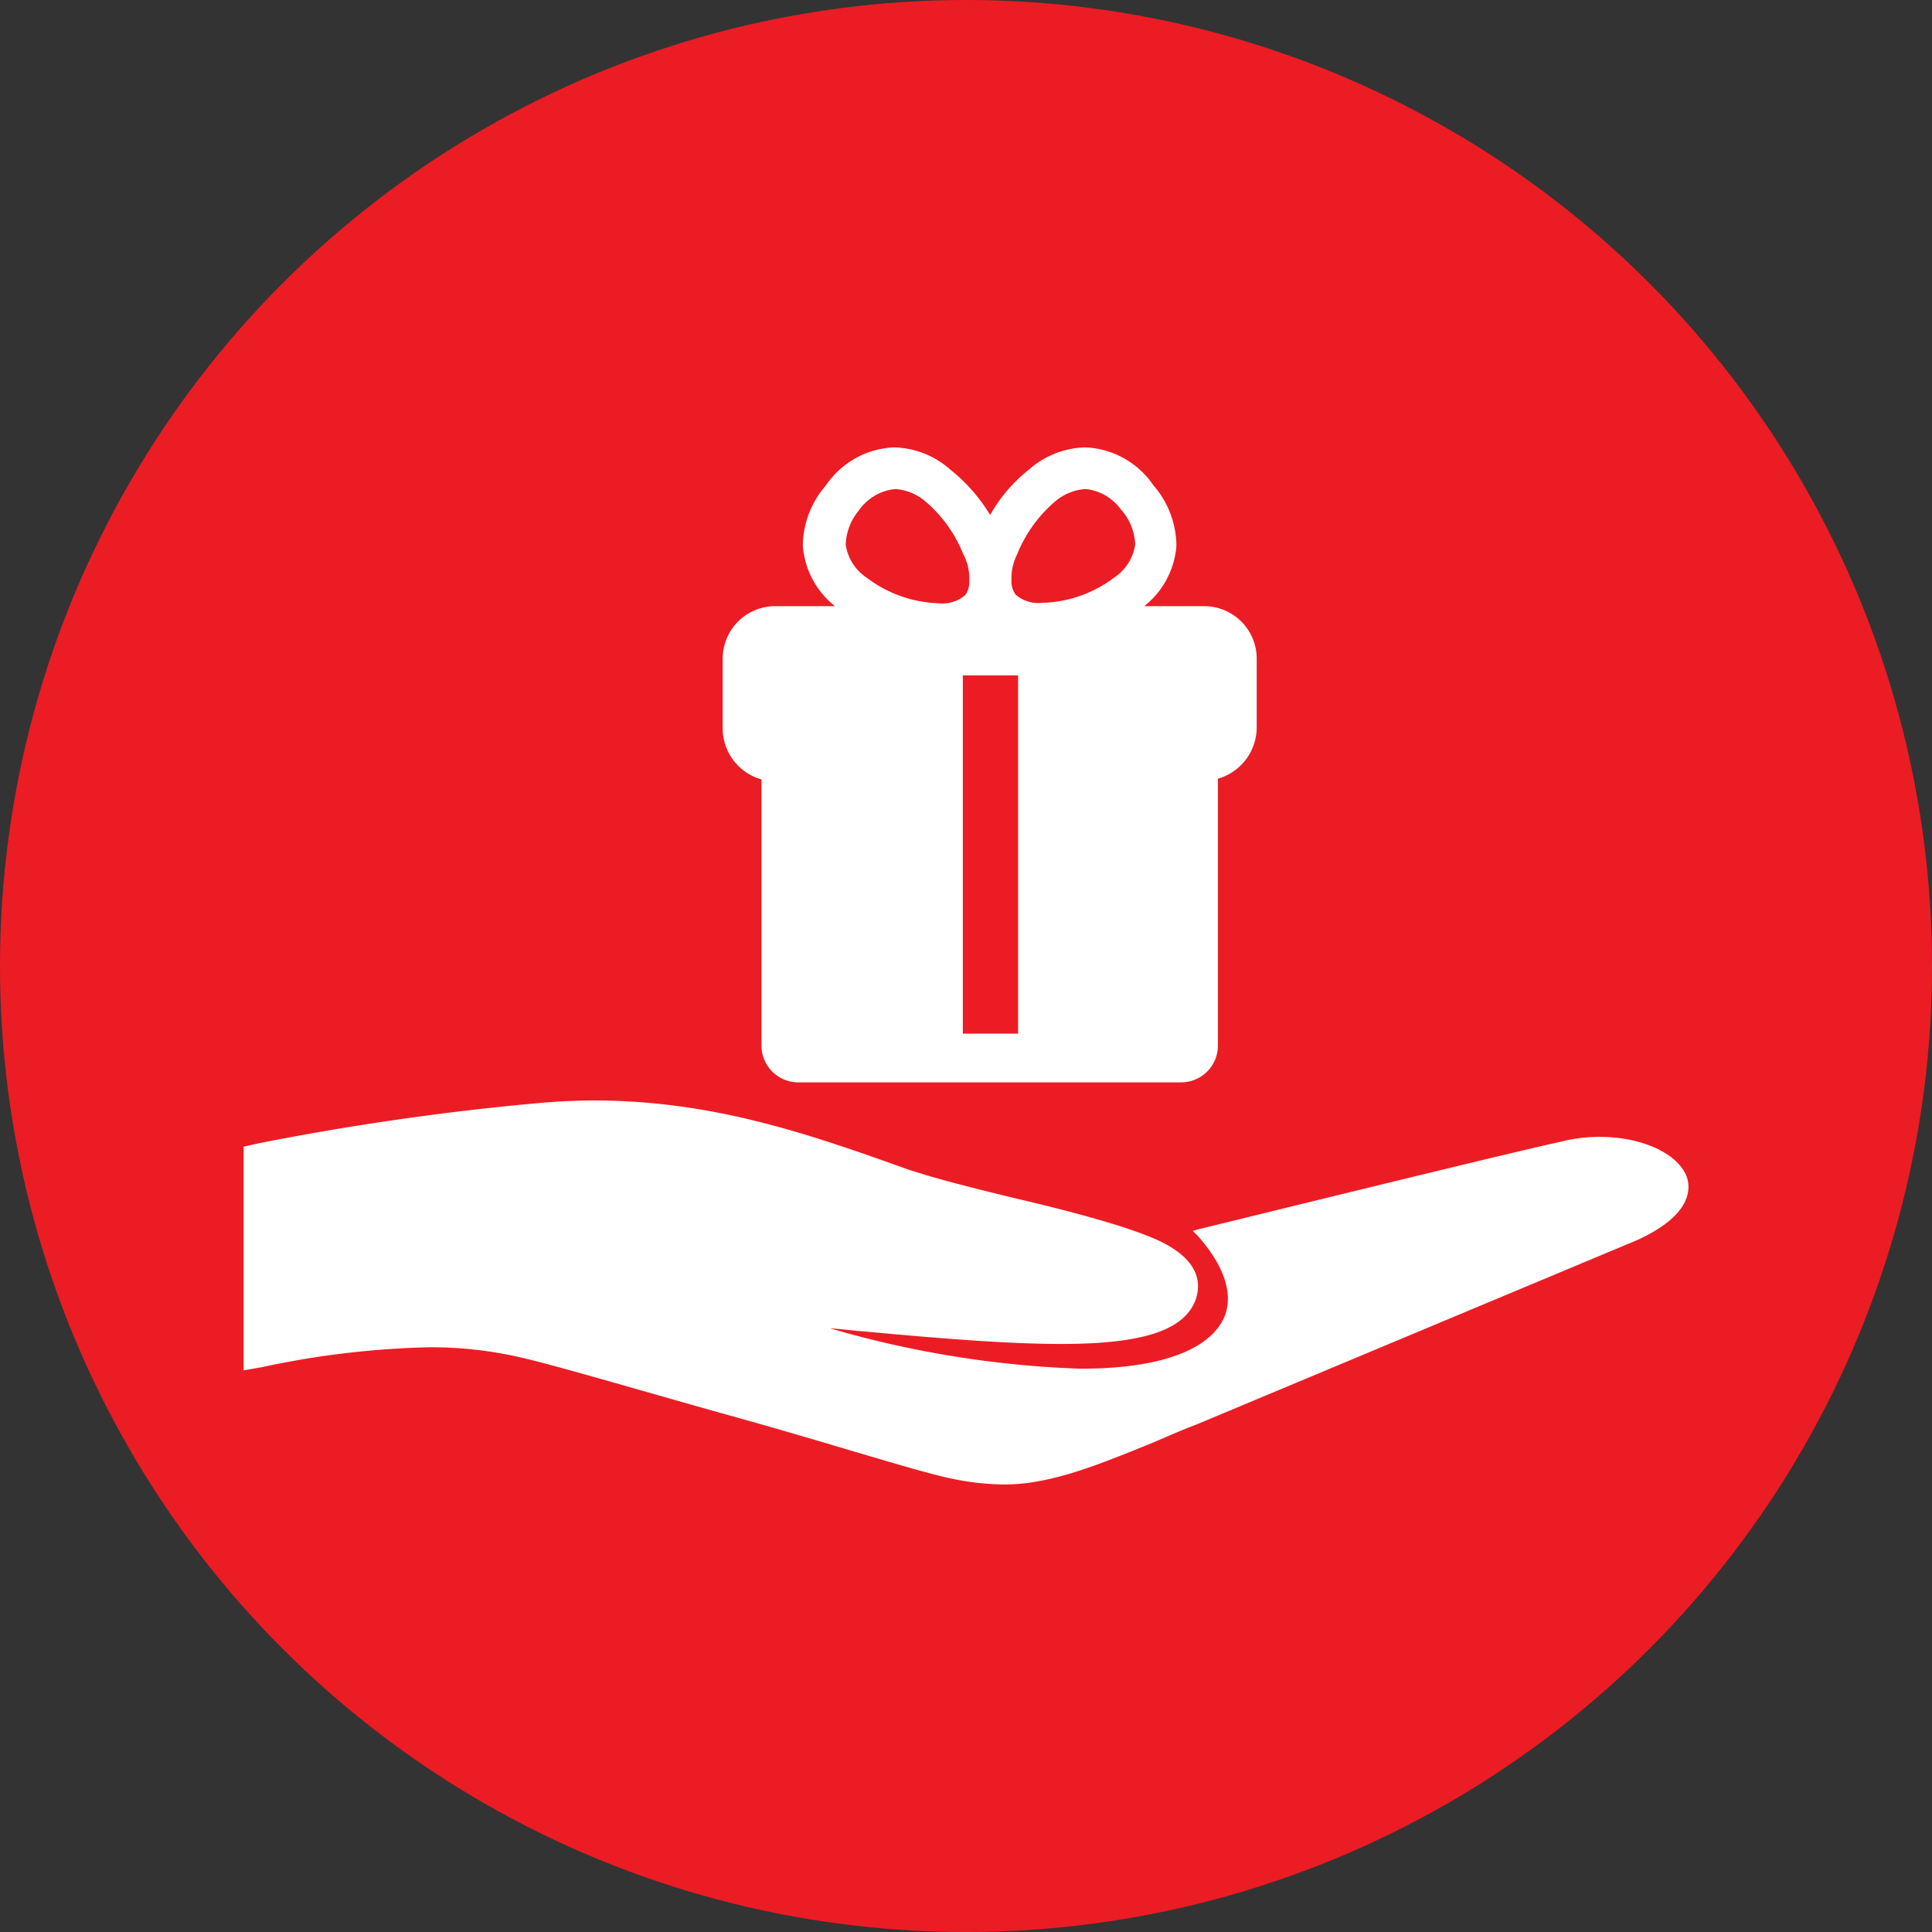 <svg id="Layer_1" data-name="Layer 1" xmlns="http://www.w3.org/2000/svg" viewBox="0 0 128 128"><rect x="0" y="0" width="128" height="128" fill="#333333" stroke="none"/><defs><style>.cls-1{fill:#ec1c24;}.cls-2{fill:#fff;fill-rule:evenodd;}</style></defs><title>Rewards Catalogue 128</title><circle class="cls-1" cx="64" cy="64" r="64"/><path class="cls-2" d="M431.64,267.57a3.76,3.76,0,0,1,.88,2.24,3.16,3.16,0,0,1-1.37,2.19,8.27,8.27,0,0,1-4.81,1.69,2.3,2.3,0,0,1-1.74-.54,1.49,1.49,0,0,1-.28-.88v-.22a3.55,3.55,0,0,1,.38-1.58,9,9,0,0,1,2.52-3.5,3.44,3.44,0,0,1,2-.82,3.3,3.3,0,0,1,2.4,1.42Zm-6.88,10.93v23.73H421.1V278.5Zm-3.61-8a3.42,3.42,0,0,1,.38,1.58v.22a1.48,1.48,0,0,1-.27.88,2.33,2.33,0,0,1-1.75.54A8.32,8.32,0,0,1,414.7,272a3.14,3.14,0,0,1-1.36-2.19,3.75,3.75,0,0,1,.87-2.24,3.34,3.34,0,0,1,2.41-1.42,3.44,3.44,0,0,1,2,.82,8.92,8.92,0,0,1,2.51,3.5ZM438,285.34a3.54,3.54,0,0,0,2.57-3.39v-4.54a3.48,3.48,0,0,0-3.45-3.5h-4a5.64,5.64,0,0,0,2.13-4,6.14,6.14,0,0,0-1.52-4,5.73,5.73,0,0,0-4.54-2.52,5.85,5.85,0,0,0-3.72,1.48,10.17,10.17,0,0,0-2.56,3,11.37,11.37,0,0,0-2.63-3,5.83,5.83,0,0,0-3.71-1.48,5.72,5.72,0,0,0-4.54,2.52,6.15,6.15,0,0,0-1.53,4,5.64,5.64,0,0,0,2.13,4h-4a3.48,3.48,0,0,0-3.44,3.5V282a3.52,3.52,0,0,0,2.57,3.39V303a2.44,2.44,0,0,0,2.4,2.46h25.41A2.44,2.44,0,0,0,438,303Z" transform="translate(-357.31 -233.75)"/><path class="cls-2" d="M373.45,309.72v14.82l1.25-.22a58.63,58.63,0,0,1,11-1.31,26.43,26.43,0,0,1,6,.65c2.46.55,8.52,2.36,14.42,4s11.7,3.5,14,4a17.58,17.58,0,0,0,3.77.44c3.12,0,6.45-1.42,9.73-2.74,1-.43,2-.87,3-1.25L465.8,315.9c3.33-1.53,3.5-3.12,3.33-3.94-.38-1.64-2.84-2.89-5.85-2.89a10.38,10.38,0,0,0-2.56.32c-3.83.83-23.77,5.75-24,5.8l-.39.11.28.27c1.8,2,2.46,3.94,1.8,5.47-1,2.19-4.32,3.39-9.51,3.39a67.11,67.11,0,0,1-16.61-2.68c.82.06,1.58.16,2.35.22,4.81.44,9.29.82,13,.82,5.46,0,8.2-.93,8.91-3,.44-1.42-.22-2.63-2-3.61s-6.07-2.13-10.06-3.06c-2.73-.66-5.3-1.31-7.1-1.92-6.29-2.24-12.74-4.54-20.72-4.54-1.2,0-2.45.06-3.66.17a177.84,177.84,0,0,0-18.63,2.68Z" transform="translate(-357.31 -233.75)"/></svg>